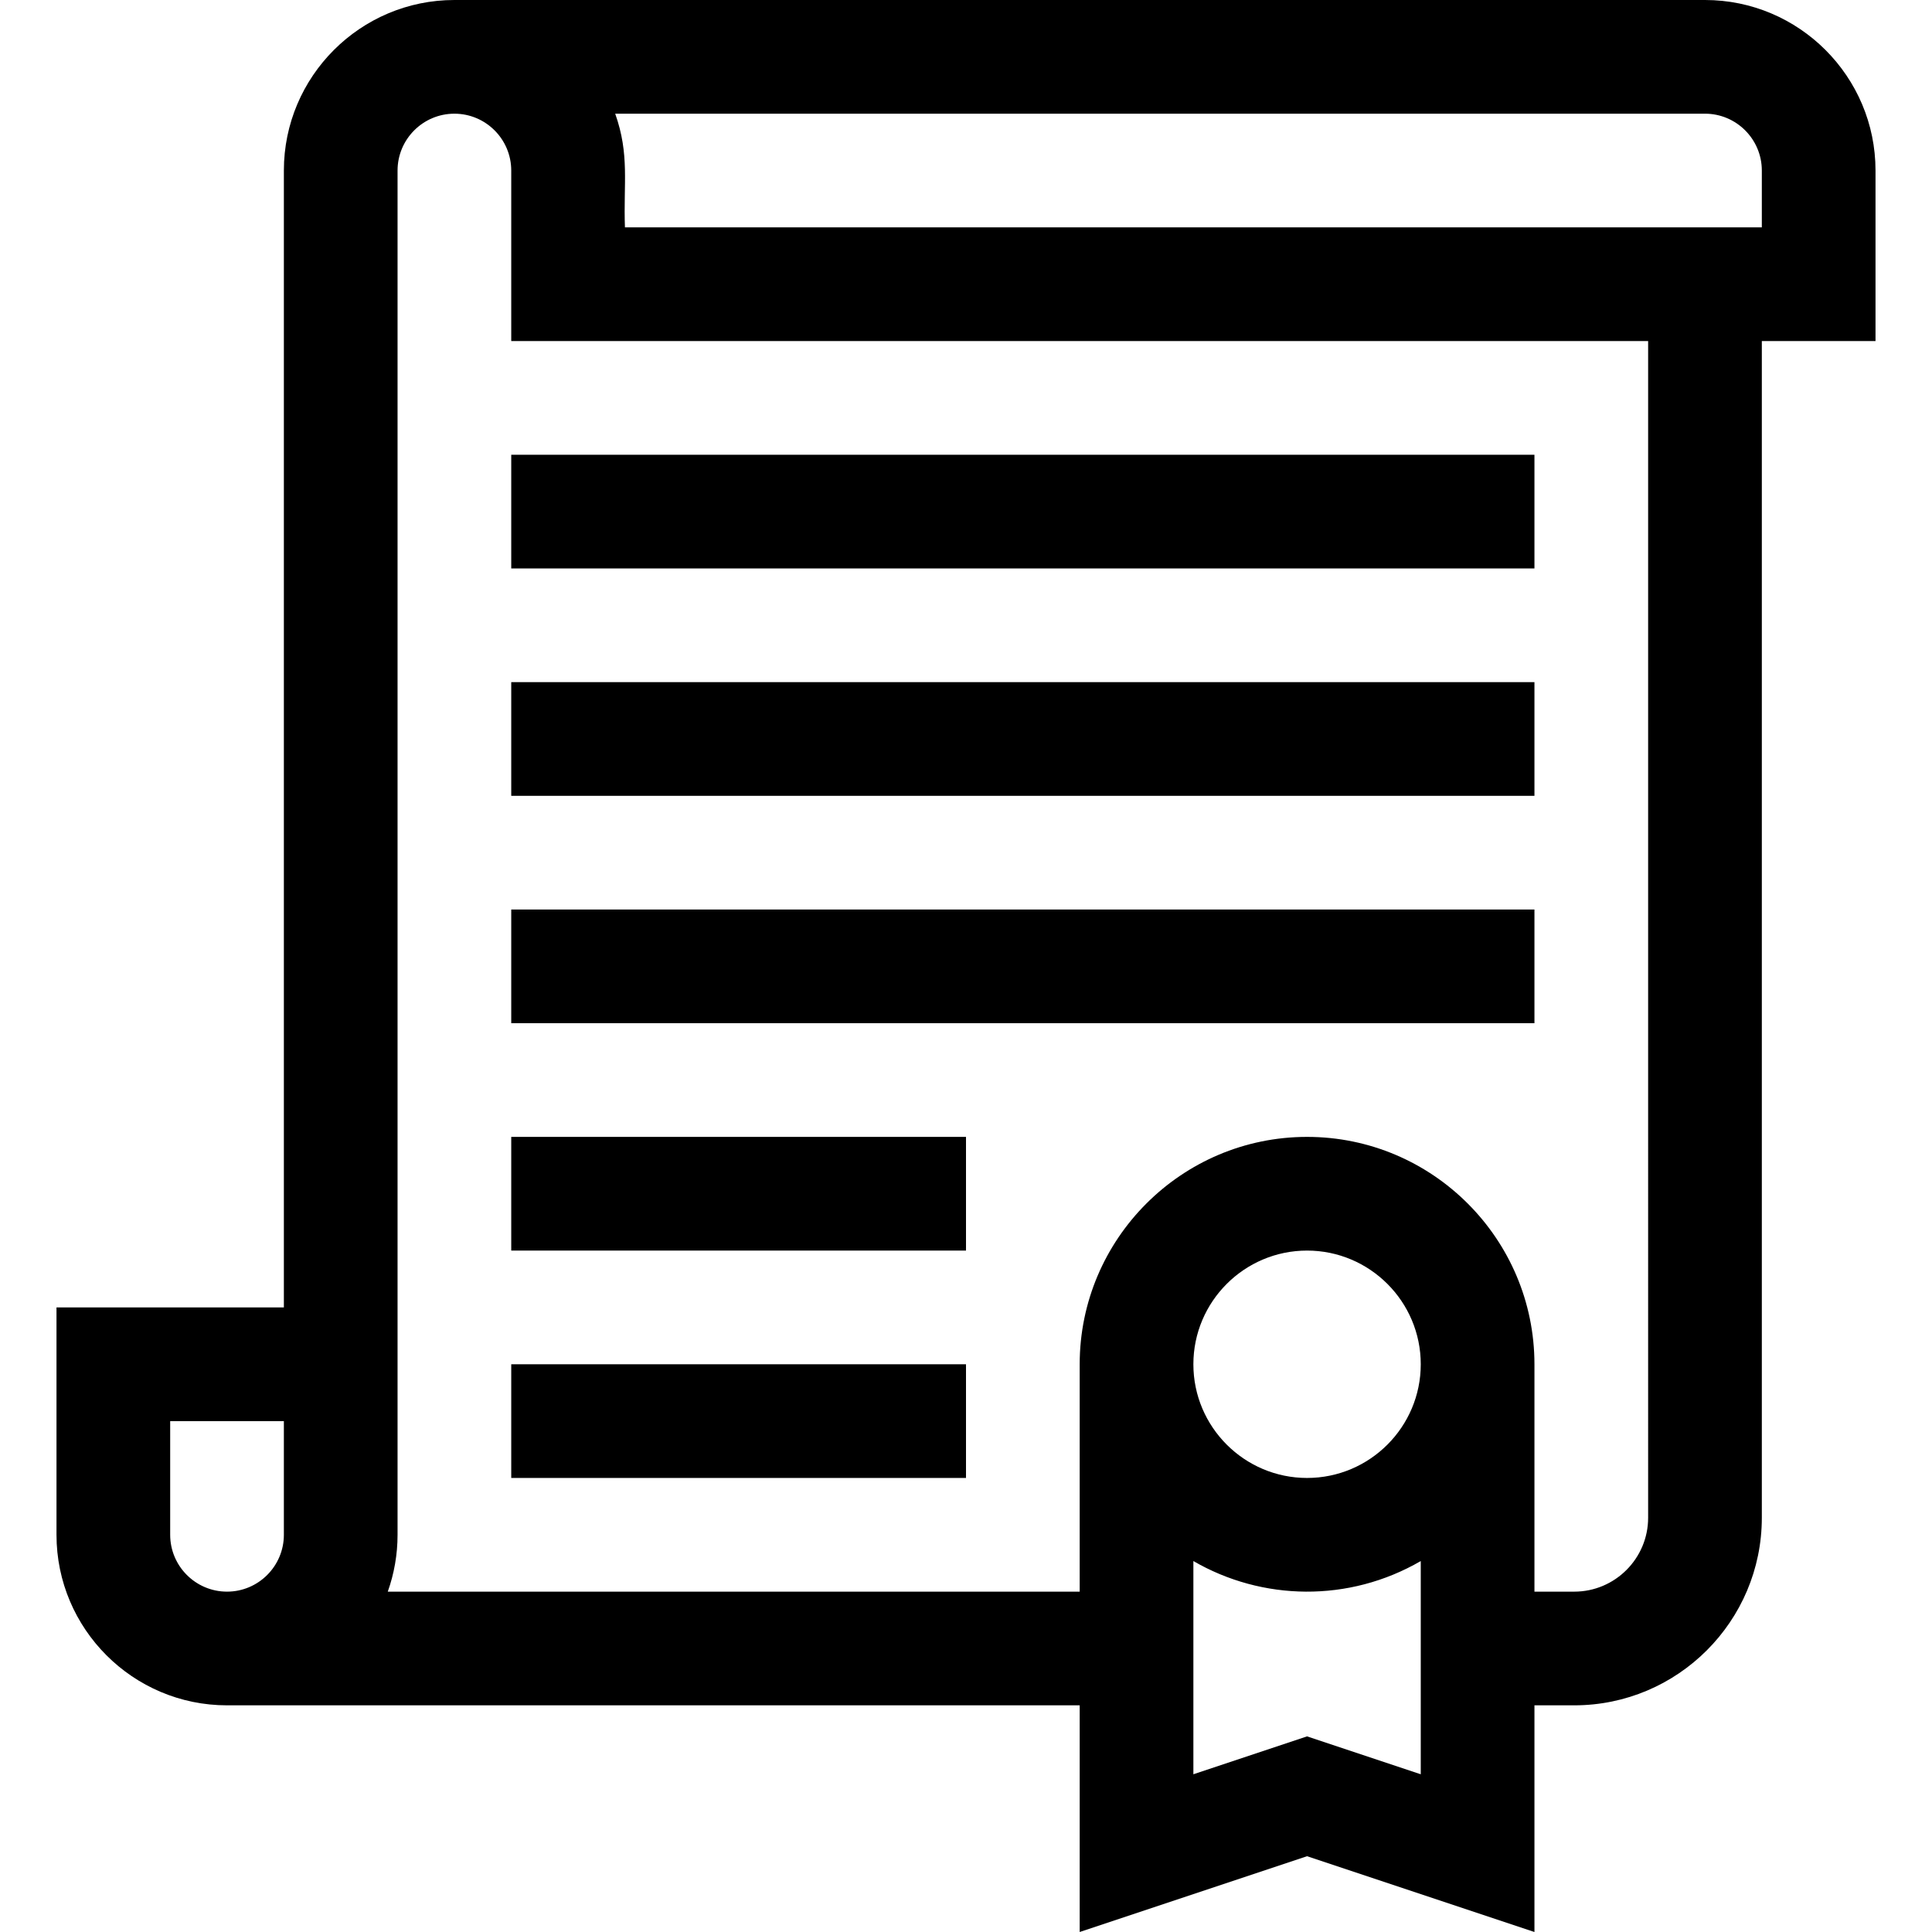<svg id="Capa_1" enable-background="new 0 0 509.812 509.812" height="512" viewBox="0 0 509.812 509.812" width="512" xmlns="http://www.w3.org/2000/svg"><g><path d="m134.906 120h270v30h-270z"/><path d="m134.906 180h270v30h-270z"/><path d="m134.906 240h270v30h-270z"/><path d="m494.906 45c0-24.812-20.186-45-45-45h-330c-24.813 0-45 20.188-45 45v300h-60v60c0 24.814 20.187 45 45 45h225v59.812l60-20 60 20v-59.812h10.5c27.294 0 49.5-22.205 49.5-49.5v-310.5h30zm-450 360v-30h30v30c0 8.271-6.729 15-15 15s-15-6.729-15-15zm300 53.189-30 10v-56.262c18.148 10.527 41.04 10.998 60 0v56.262zm-30-98.189c0-16.541 13.458-30 30-30s30 13.459 30 30c0 16.543-13.458 30-30 30s-30-13.457-30-30zm120 40.5c0 10.752-8.748 19.5-19.5 19.5h-10.5v-60c0-33.084-26.916-60-60-60s-60 26.916-60 60v60h-182.58c1.665-4.694 2.58-9.741 2.58-15 0-16.316 0-335.141 0-360 0-8.271 6.729-15 15-15s15 6.729 15 15v45h300zm30-340.5h-300c-.418-11.67 1.273-19.158-2.57-30h287.57c8.272 0 15 6.729 15 15z"/><path d="m134.906 300h120v30h-120z"/><path d="m134.906 360h120v30h-120z"/></g></svg>